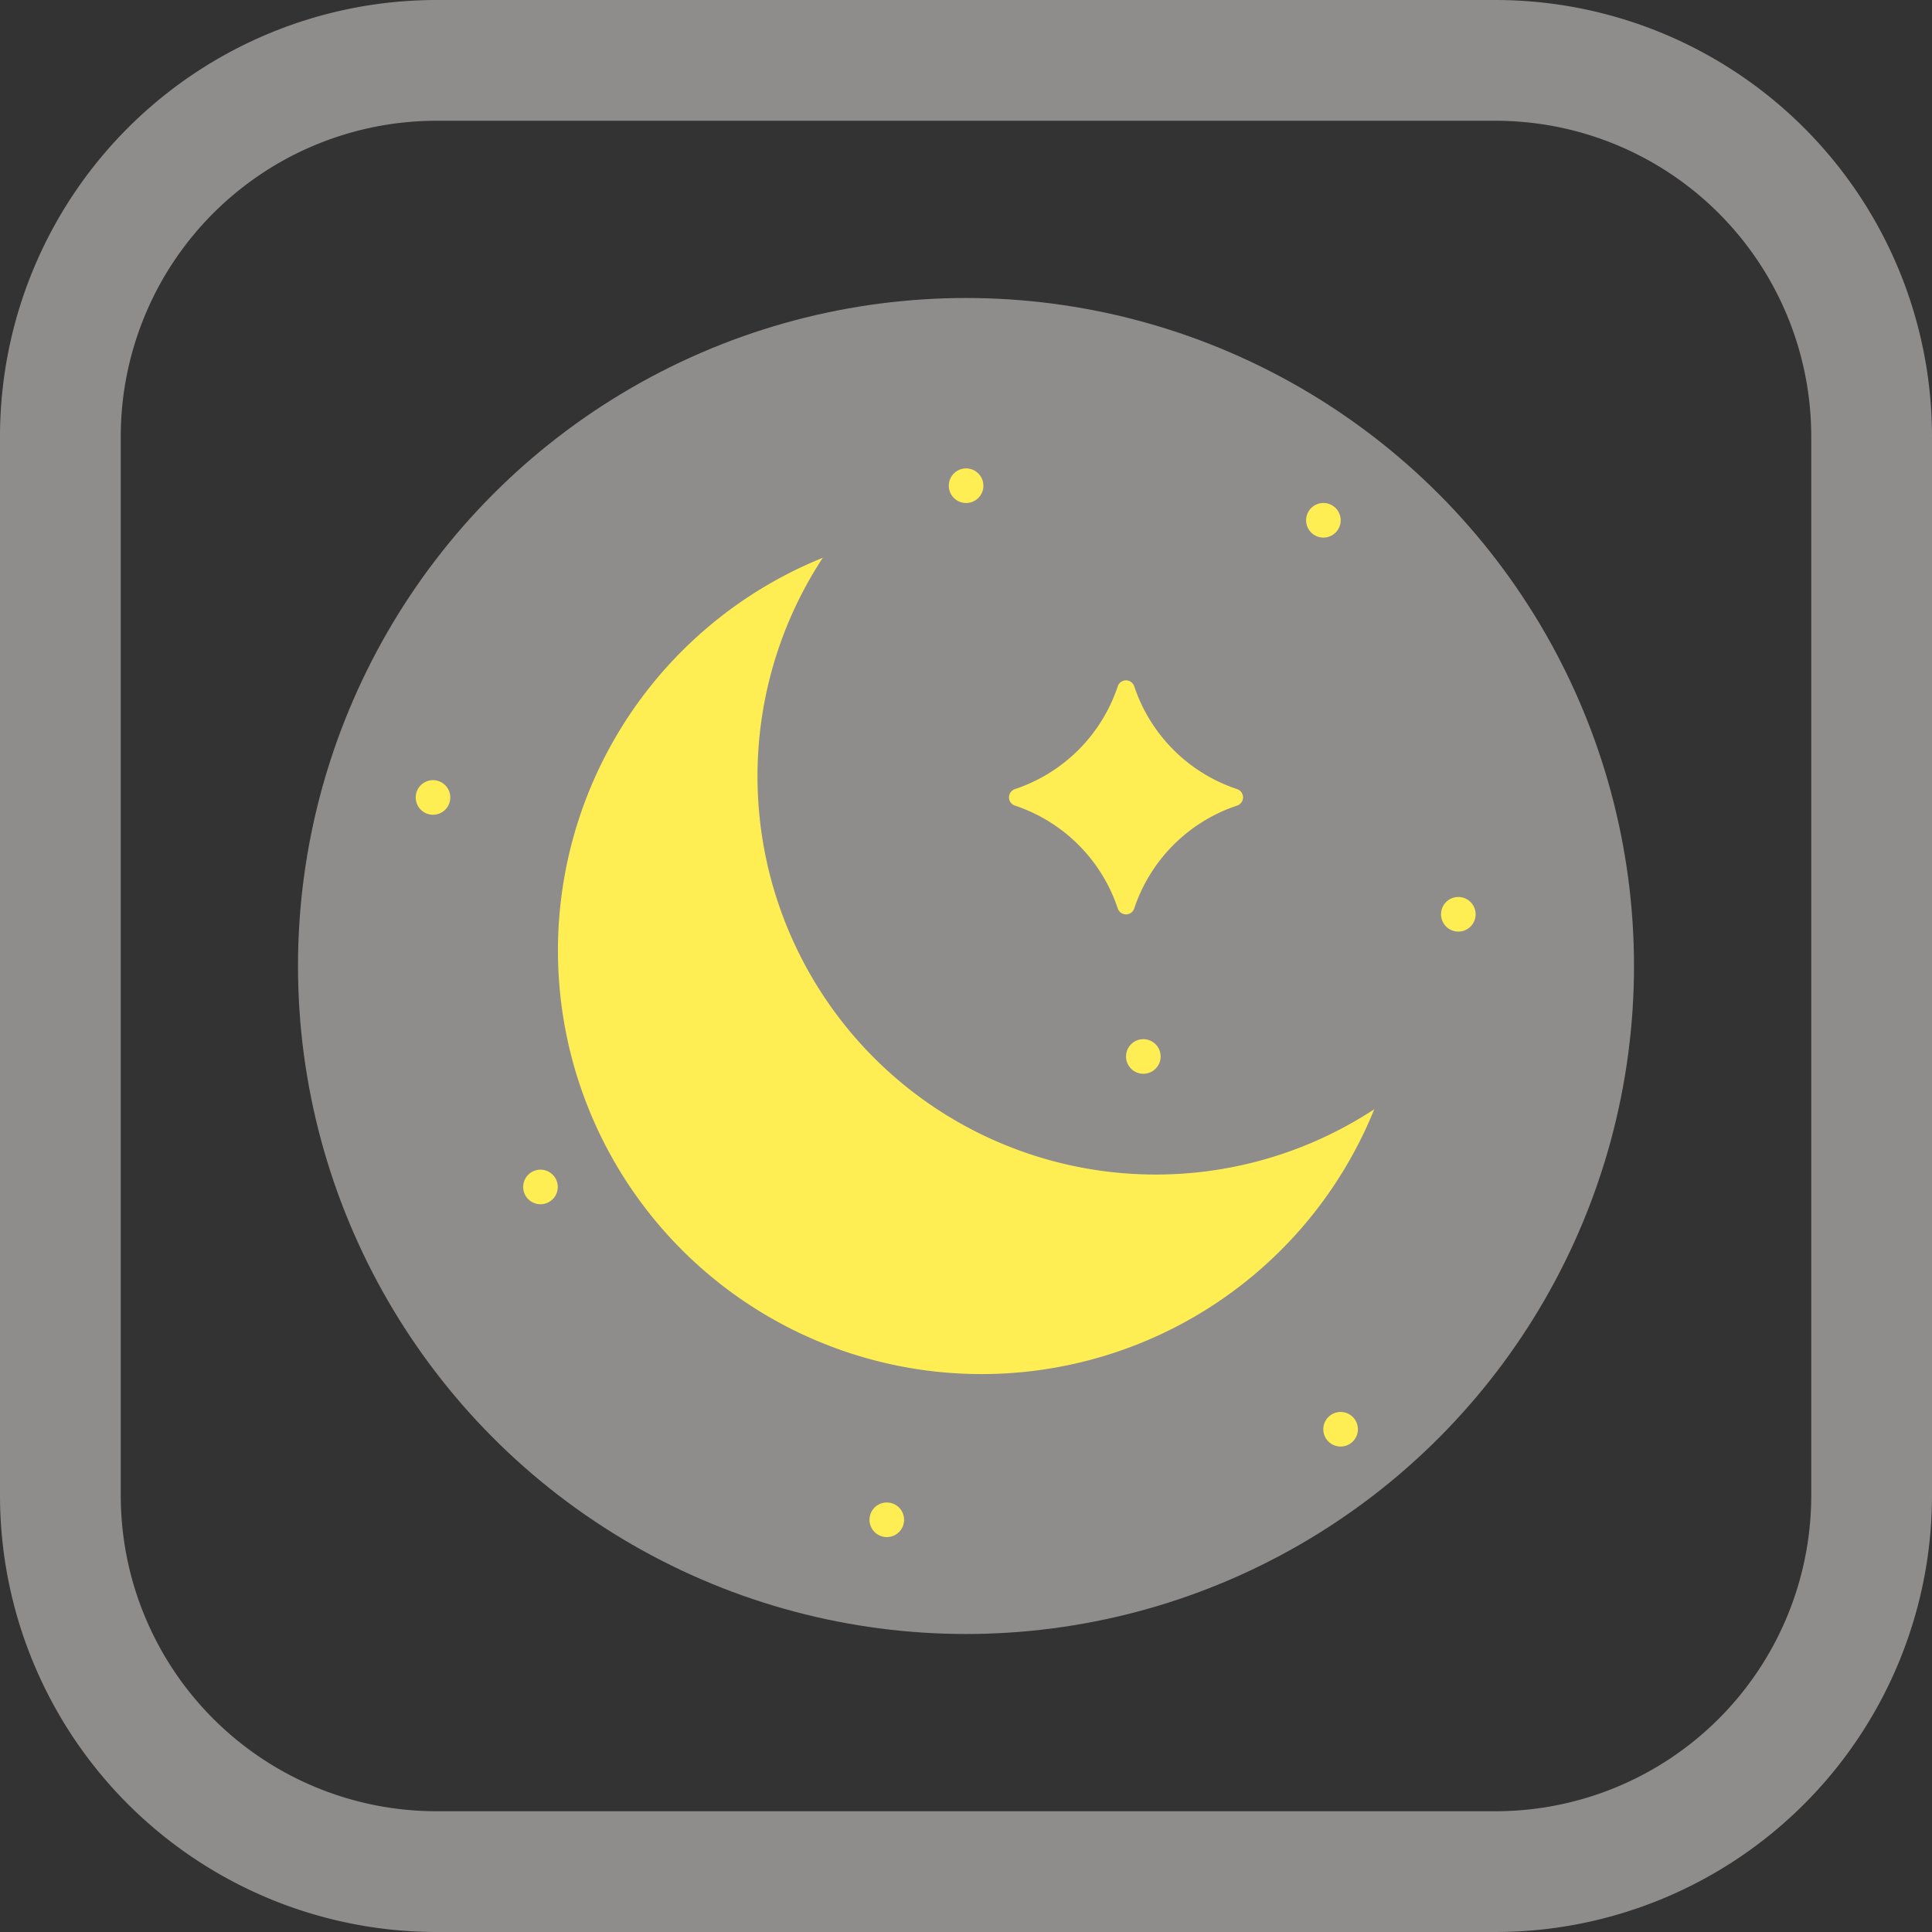 <svg id="darkmode" xmlns="http://www.w3.org/2000/svg" width="58.058" height="58.058" viewBox="0 0 58.058 58.058">
  <rect x="0" y="0" width="58.058" height="58.058" fill="#333333" stroke="none"/>
  <g id="Group_1" data-name="Group 1" transform="translate(0 0)">
    <path id="Path_1" data-name="Path 1" d="M44.95,58.058H13.108A13.122,13.122,0,0,1,0,44.95V13.108A13.122,13.122,0,0,1,13.108,0H44.95A13.122,13.122,0,0,1,58.058,13.108V44.95A13.122,13.122,0,0,1,44.95,58.058ZM13.108,3.629a9.49,9.49,0,0,0-9.479,9.479V44.95a9.49,9.49,0,0,0,9.479,9.479H44.95a9.49,9.49,0,0,0,9.479-9.479V13.108A9.49,9.49,0,0,0,44.95,3.629Z" fill="#8f8c8c"/>
  </g>
  <g id="Group_2" data-name="Group 2" transform="translate(8.955 8.955)">
    <ellipse id="Ellipse_1" data-name="Ellipse 1" cx="20.074" cy="20.074" rx="20.074" ry="20.074" fill="#8f8c8c"/>
    <path id="Path_2" data-name="Path 2" d="M43.4,48.923a11.97,11.97,0,0,1-1.543-15.029A12.729,12.729,0,1,0,58.429,50.466,11.969,11.969,0,0,1,43.4,48.923Z" transform="translate(-26.087 -26.087)" fill="#ffee53"/>
    <path id="Path_3" data-name="Path 3" d="M96.047,56.758a4.883,4.883,0,0,0-3.08-3.081.261.261,0,0,1,0-.5,4.881,4.881,0,0,0,3.08-3.08.261.261,0,0,1,.5,0,4.881,4.881,0,0,0,3.081,3.08.261.261,0,0,1,0,.5,4.883,4.883,0,0,0-3.081,3.081A.261.261,0,0,1,96.047,56.758Z" transform="translate(-71.415 -38.421)" fill="#ffee53"/>
    <circle id="Ellipse_2" data-name="Ellipse 2" cx="0.52" cy="0.52" r="0.52" transform="translate(34.349 18)" fill="#ffee53"/>
    <circle id="Ellipse_3" data-name="Ellipse 3" cx="0.52" cy="0.52" r="0.52" transform="translate(17.174 36.196)" fill="#ffee53"/>
    <circle id="Ellipse_4" data-name="Ellipse 4" cx="0.52" cy="0.52" r="0.52" transform="translate(19.557 5.121)" fill="#ffee53"/>
    <circle id="Ellipse_5" data-name="Ellipse 5" cx="0.52" cy="0.52" r="0.52" transform="translate(24.883 22.273)" fill="#ffee53"/>
    <circle id="Ellipse_6" data-name="Ellipse 6" cx="0.52" cy="0.52" r="0.52" transform="translate(3.537 14.489)" fill="#ffee53"/>
    <circle id="Ellipse_7" data-name="Ellipse 7" cx="0.52" cy="0.52" r="0.52" transform="translate(30.811 33.475)" fill="#ffee53"/>
    <circle id="Ellipse_8" data-name="Ellipse 8" cx="0.52" cy="0.52" r="0.52" transform="translate(30.294 6.16)" fill="#ffee53"/>
    <circle id="Ellipse_9" data-name="Ellipse 9" cx="0.52" cy="0.52" r="0.52" transform="translate(6.767 26.194)" fill="#ffee53"/>
  </g>
</svg>
